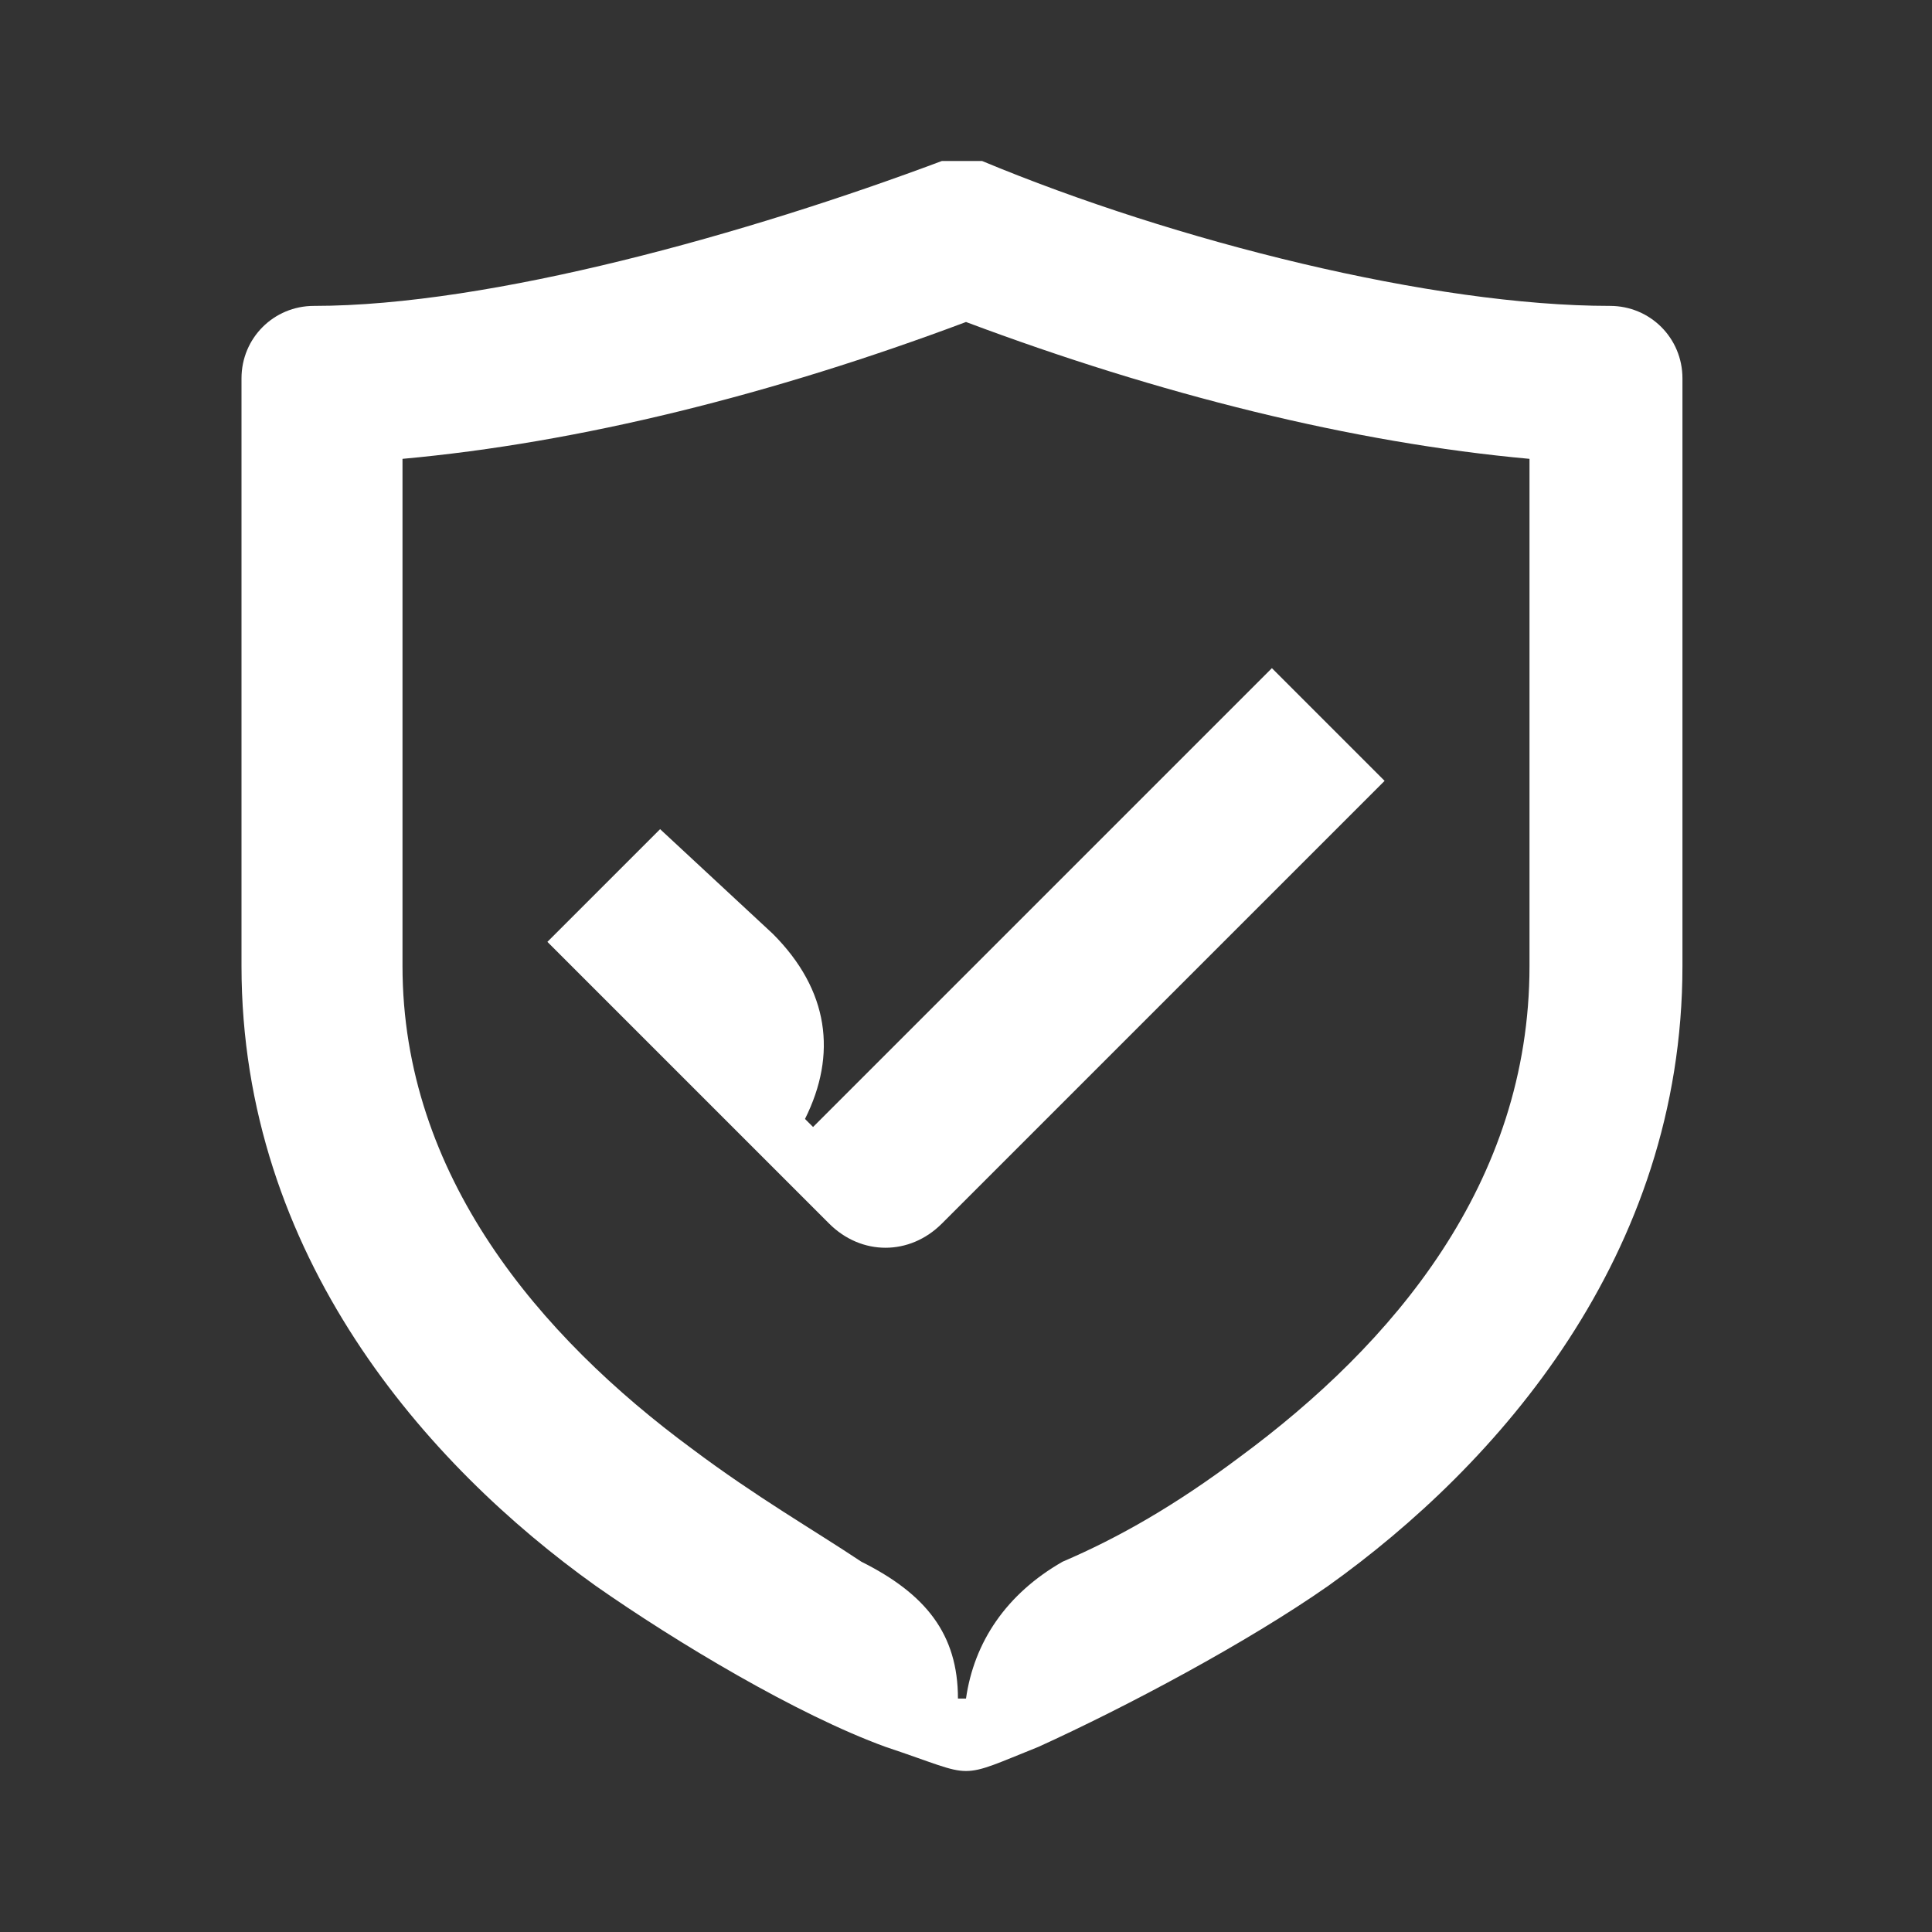 <svg width="24" height="24" viewBox="0 0 24 24" fill="none" xmlns="http://www.w3.org/2000/svg">
<rect x="0" y="0" width="24" height="24" fill="#333333" stroke="none"/>
<path d="M10.3 15.2C10.7 15.6 11.3 15.6 11.7 15.2L17.2 9.7L15.8 8.3L10.1 14L10 13.9C10.4 13.1 10.3 12.3 9.6 11.6L8.2 10.3L6.8 11.7L10.3 15.2ZM11.9 21.1C11.9 20.3 11.5 19.8 10.7 19.4C10.1 19 9.4 18.6 8.6 18C6.7 16.6 5 14.6 5 12V5.7C7.2 5.5 9.6 4.9 12 4C14.4 4.9 16.8 5.5 19 5.7V12C19 14.7 17.3 16.7 15.4 18.1C14.6 18.7 13.9 19.1 13.2 19.4C12.5 19.8 12.1 20.4 12 21.1H11.9ZM12 22C12.2 22 12.4 21.9 12.9 21.7C14 21.2 15.5 20.4 16.5 19.7C18.6 18.2 20.9 15.6 20.9 12V4.7C20.9 4.2 20.5 3.8 20 3.8C17.8 3.8 14.6 3 12.2 2H11.7C9.3 2.9 6.1 3.8 3.9 3.8C3.4 3.8 3 4.2 3 4.7V12C3 15.6 5.3 18.2 7.4 19.7C8.4 20.4 9.9 21.3 11 21.7C11.6 21.9 11.8 22 12 22Z" fill="white"/>
</svg>
